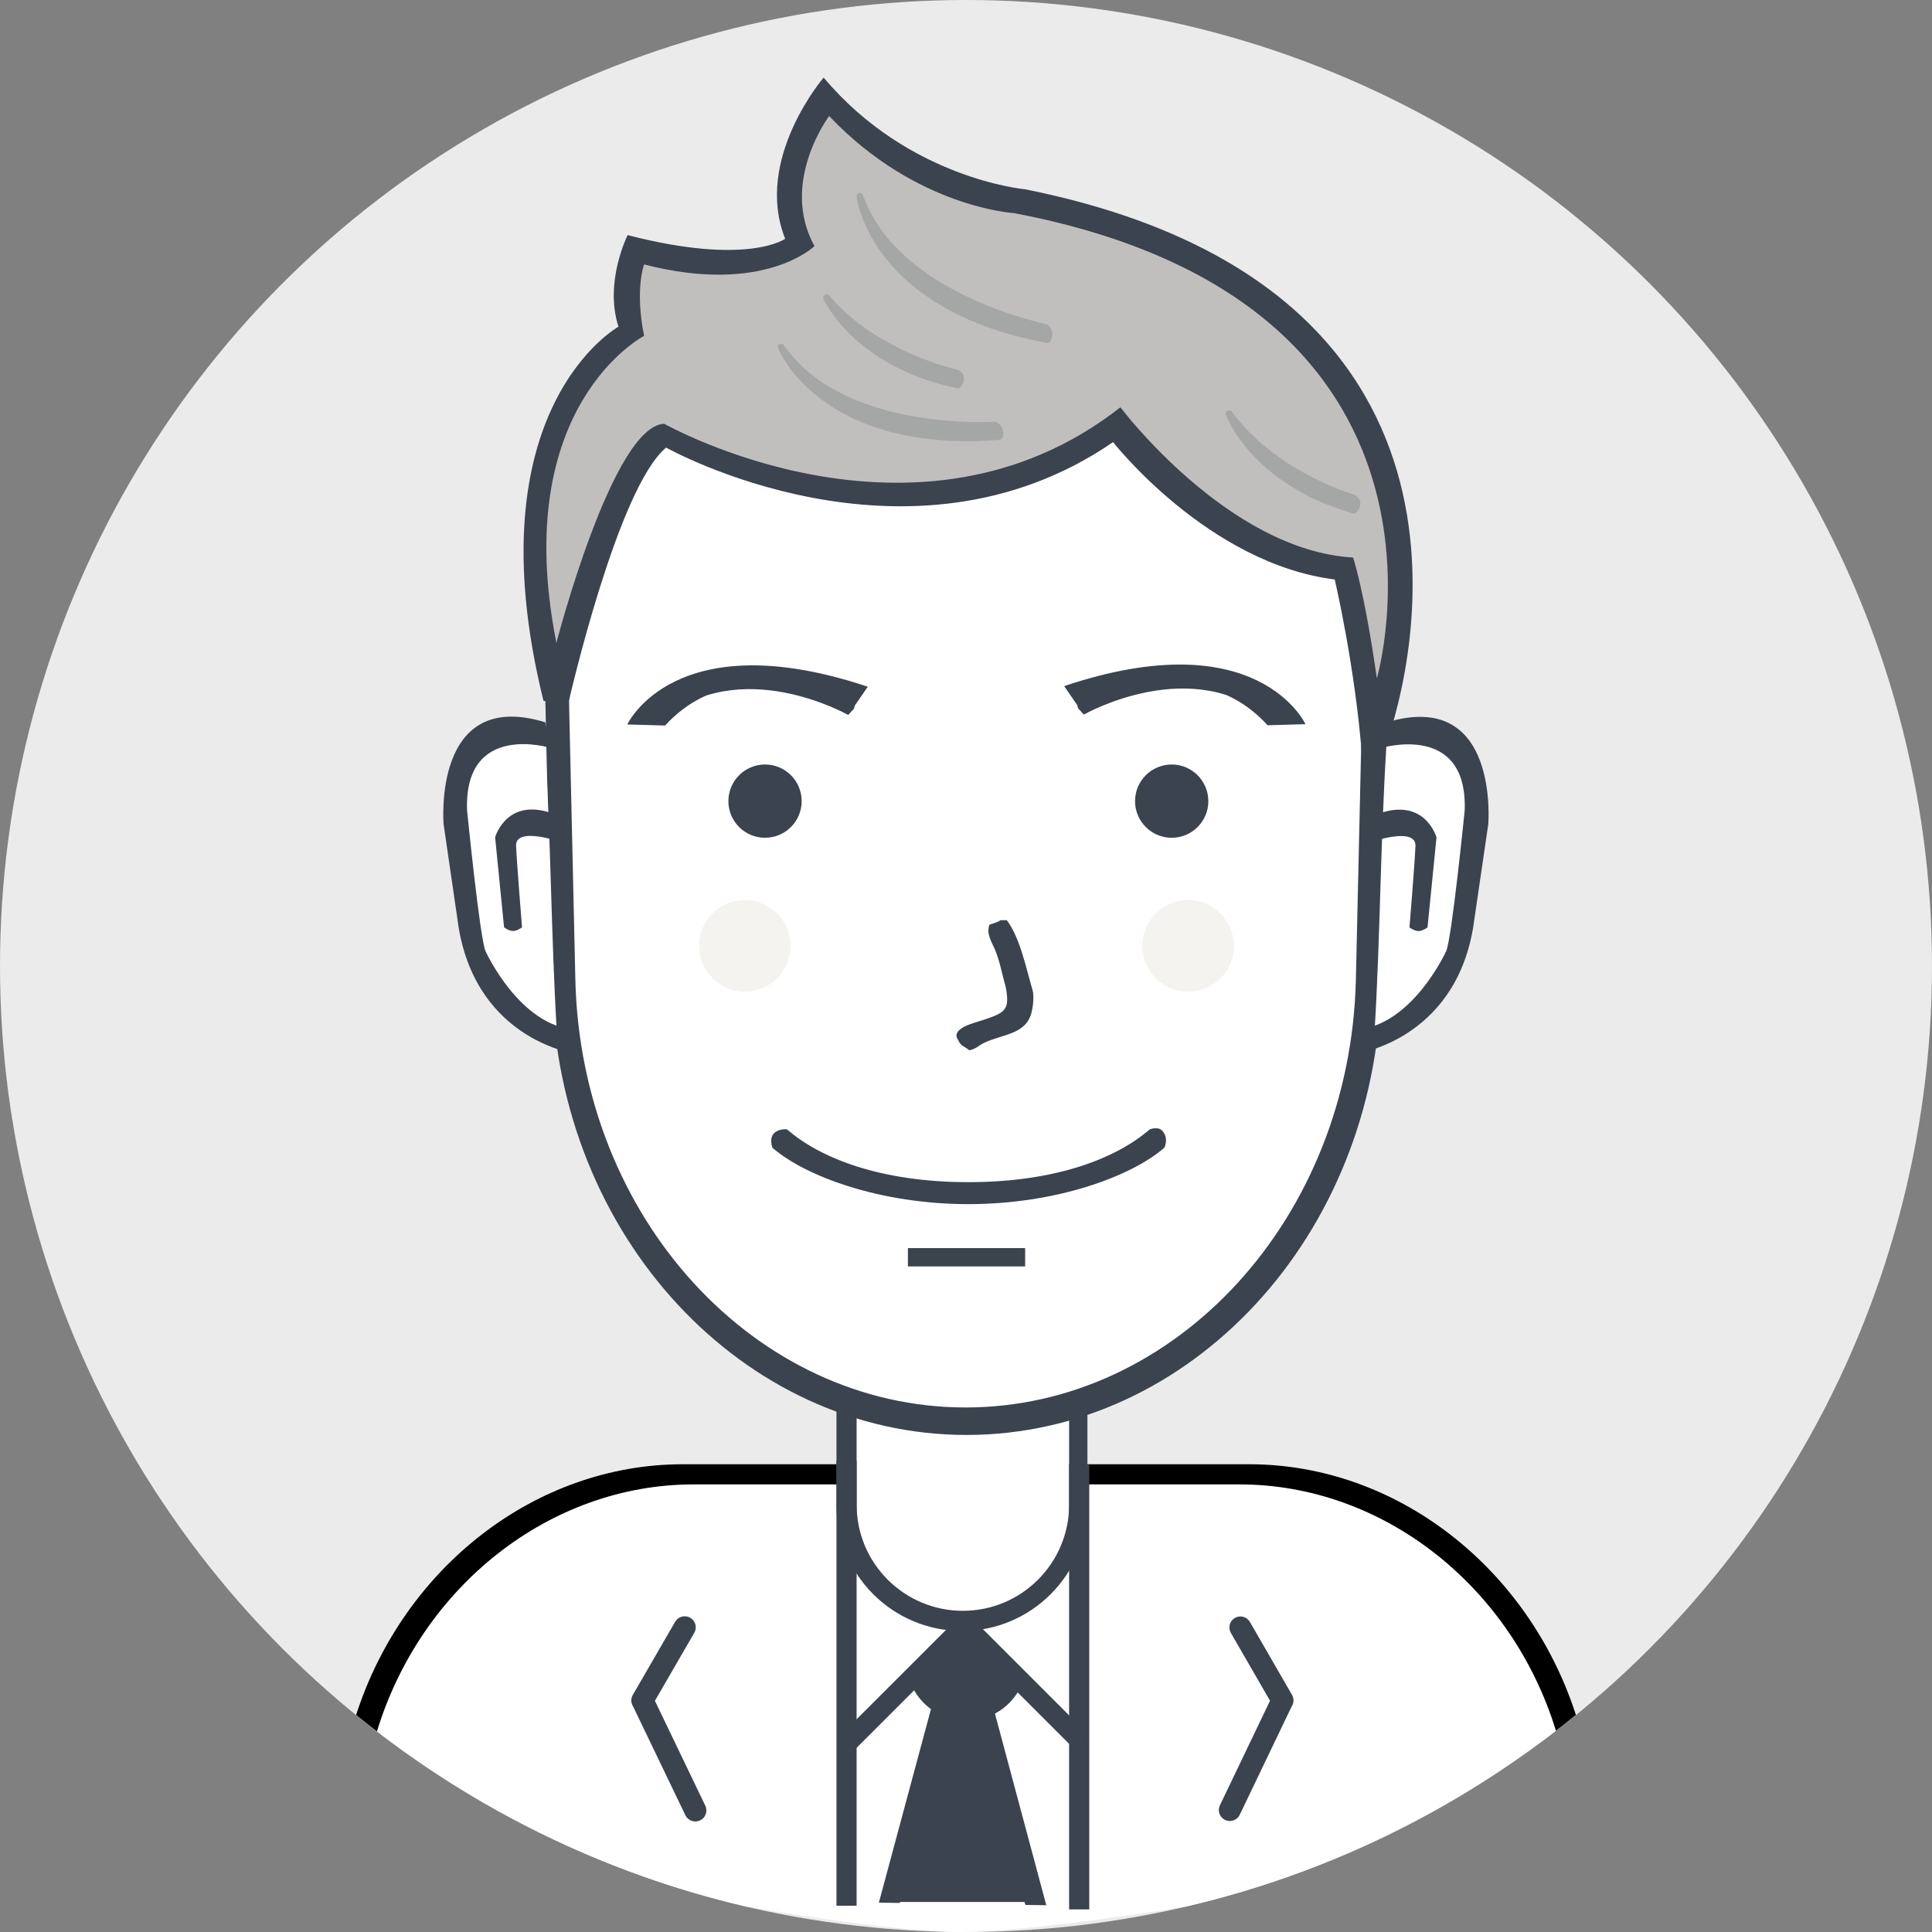 <?xml version="1.0" encoding="UTF-8" standalone="no"?>
<!DOCTYPE svg PUBLIC "-//W3C//DTD SVG 1.1//EN" "http://www.w3.org/Graphics/SVG/1.1/DTD/svg11.dtd">
<svg width="150" height="150" viewBox="0 0 450 450" version="1.1" xmlns="http://www.w3.org/2000/svg" xmlns:xlink="http://www.w3.org/1999/xlink" xml:space="preserve" xmlns:serif="http://www.serif.com/" style="fill-rule:evenodd;clip-rule:evenodd;stroke-linejoin:round;stroke-miterlimit:1.414;">
    <rect x="0" y="0" width="450" height="450" fill="#808080" stroke="none"/>
    <circle cx="225" cy="225" r="225" style="fill:rgb(235,235,235);"/>
    <g>
        <g id="body">
            <path d="M84.944,400.976c7.836,-24.806 27.146,-52.086 73.619,-57.363l37.973,0l0,-17.493c0,0 26.712,11.473 53.76,1.28l0.853,16.213l44.374,0c0.999,0.105 52.306,5.72 68.136,58.461c-25.254,19.862 -54.862,34.409 -87.168,41.926c0,0 -35.633,6 -52.797,6c-16.847,0 -50.185,-6 -50.185,-6c-32.892,-7.692 -63.012,-22.614 -88.565,-43.024Z" style="fill:white;"/>
            <path d="M196.536,345.747l-34.983,0c-33.502,0 -63.457,23.764 -73.758,57.539c-1.635,-1.26 -3.251,-2.542 -4.85,-3.846c11.078,-34.349 41.794,-58.387 76.093,-58.387l37.498,0l0,4.694Zm165.874,57.381c-10.347,-33.691 -40.26,-57.381 -73.709,-57.381l-35.418,0l0,-4.694l37.679,0c34.299,0 65.015,24.038 76.093,58.387c-1.532,1.25 -3.08,2.479 -4.645,3.688Z"/>
            <path id="neck-copy-7" serif:id="neck copy 7" d="M199.523,324.146l0,26.315c0,13.656 11.079,24.726 24.746,24.726c13.668,0 24.747,-11.07 24.747,-24.726l0,-25.772c1.436,-0.437 2.859,-0.912 4.267,-1.425l0,27.376c0,16.149 -13.085,29.24 -29.227,29.24c-16.141,0 -29.227,-13.091 -29.227,-29.24l0,-28.186c1.546,0.611 3.112,1.173 4.694,1.692Z" style="fill:rgb(59,67,79);fill-rule:nonzero;"/>
            <path id="Rounded-Rectangle-2" serif:id="Rounded Rectangle 2" d="M300.843,397.489l-12.086,25.207c-0.611,1.275 -2.14,1.813 -3.415,1.202c-1.275,-0.611 -1.813,-2.14 -1.201,-3.415l11.672,-24.345l-9.121,-15.797c-0.706,-1.224 -0.287,-2.79 0.937,-3.497c1.225,-0.707 2.791,-0.287 3.497,0.937l9.814,16.998c0.506,0.875 0.432,1.924 -0.097,2.71Z" style="fill:rgb(59,67,79);fill-rule:nonzero;"/>
            <path id="Rounded-Rectangle-2-copy-3" serif:id="Rounded Rectangle 2 copy 3" d="M147.485,397.514l12.15,25.284c0.615,1.279 2.152,1.819 3.434,1.206c1.282,-0.613 1.822,-2.147 1.208,-3.426l-11.735,-24.42l9.169,-15.845c0.711,-1.228 0.289,-2.798 -0.942,-3.508c-1.231,-0.709 -2.805,-0.288 -3.515,0.94l-9.866,17.05c-0.509,0.878 -0.435,1.931 0.097,2.719Z" style="fill:rgb(59,67,79);fill-rule:nonzero;"/>
            <rect id="Rectangle-24" serif:id="Rectangle 24" x="194.829" y="340.2" width="4.693" height="103.68" style="fill:rgb(59,67,79);fill-rule:nonzero;"/>
            <rect id="Rectangle-24-copy" serif:id="Rectangle 24 copy" x="249.016" y="341.053" width="4.693" height="103.68" style="fill:rgb(59,67,79);fill-rule:nonzero;"/>
            <path id="Shape-34" serif:id="Shape 34" d="M212.123,391l12,-13l13,13l-7,7l11,45l-34,0l12,-45l-7,-7Z" style="fill:rgb(59,67,79);fill-rule:nonzero;"/>
            <path id="Rectangle-24-copy-4" serif:id="Rectangle 24 copy 4" d="M238.822,443.69l-12.094,-45.136l2.515,-0.754l1.667,-1.772l12.791,47.738l-4.879,-0.076Zm-34.114,-0.533l12.626,-46.909l0.815,0.699l2.56,1.706l0.845,0.085l-11.977,44.495l-4.869,-0.076Z" style="fill:rgb(59,67,79);"/>
            <path id="Ellipse-6" serif:id="Ellipse 6" d="M253.268,403.788l-3.318,3.318l-12.914,-12.913c-2.492,3.958 -6.891,6.594 -11.913,6.594c-5.226,0 -9.776,-2.853 -12.205,-7.08l-13.48,13.479l-3.327,-3.327l26.538,-26.539l2.076,-1.924l2.076,1.924l26.467,26.468Zm-37.74,-12.692c1.702,3.465 5.261,5.851 9.381,5.851c4.028,0 7.515,-2.284 9.259,-5.622l-9.434,-9.434l-9.206,9.205Z" style="fill:rgb(59,67,79);"/>
        </g>
        <g id="face">
            <path id="_2-copy-5" serif:id="2 copy 5" d="M225.337,56.467c53.078,0 94.973,49.601 93.611,109.198l-1.448,63.341c-1.284,56.146 -42.532,100.527 -92.163,100.527c-49.63,0 -90.878,-44.381 -92.162,-100.527l-1.448,-63.341c-1.362,-59.597 40.533,-109.198 93.61,-109.198Z" style="fill:white;fill-rule:nonzero;"/>
            <path id="_2-line" serif:id="2 line" d="M323.212,163.701l-1.517,65.915c-1.345,58.427 -44.566,104.611 -96.571,104.611c-52.005,0 -95.226,-46.184 -96.571,-104.611l-1.517,-65.915c-1.427,-62.018 42.471,-113.634 98.088,-113.634c55.617,0 99.516,51.616 98.088,113.634Zm-98.301,-106.808c-52.352,0 -93.674,49.214 -92.33,108.345l1.428,62.847c1.266,55.708 41.95,99.742 90.902,99.742c48.952,0 89.637,-44.034 90.902,-99.742l1.428,-62.847c1.344,-59.131 -39.978,-108.345 -92.33,-108.345Z" style="fill:rgb(59,67,79);"/>
            <path id="usta" d="M271.203,267.326c-7.755,6.734 -25.272,13.141 -45.654,13.141c-20.381,0 -37.898,-6.407 -45.653,-13.141c0,0 -0.793,-2.183 0.371,-3.348c1.186,-1.185 3.042,-0.927 3.042,-0.927c7.748,6.738 21.851,12.296 42.24,12.296c20.39,0 34.493,-5.558 42.24,-12.296c0,0 1.895,-0.704 2.816,0.216c1.773,1.773 0.598,4.059 0.598,4.059Z" style="fill:rgb(59,67,79);fill-rule:nonzero;"/>
            <rect id="_-" serif:id="-" x="211.469" y="290.707" width="27.307" height="4.267" style="fill:rgb(59,67,79);fill-rule:nonzero;"/>
            <path id="Shape-11-copy" serif:id="Shape 11 copy" d="M126.93,173.313c-0.012,0.001 -1.048,-0.826 -3.004,-1.442c-0.977,-0.307 -2.192,-0.56 -3.577,-0.623c-0.346,-0.015 -0.702,-0.019 -1.066,-0.008c-0.364,0.01 -0.737,0.034 -1.116,0.075c-0.757,0.081 -1.539,0.226 -2.326,0.452c-3.151,0.906 -6.366,3.108 -8.253,7.652c-0.948,2.272 -1.573,5.131 -1.739,8.707c-0.041,0.894 -0.054,1.833 -0.035,2.819c0.018,0.986 0.067,2.018 0.148,3.1c0.164,2.164 0.459,4.523 0.899,7.095c-0.01,-0.003 -0.41,7.77 2.368,16.701c2.612,8.732 8.885,19.458 20.467,22.523c-1.332,-22.179 -1.373,-44.774 -2.766,-67.051l0,0Z" style="fill:white;fill-rule:nonzero;"/>
            <path id="Shape-3" serif:id="Shape 3" d="M128.251,174.207c0,0 -20.177,-6.251 -19.467,14.491c0,0 3.004,30.077 4.309,32.849c0,0 7.923,17.512 21.001,18.288c12.781,0.759 0,0 0,0l0.158,5.645c0,0 -22.984,-2.947 -27.424,-29.435l-3.503,-24.062c0,0 -2.721,-31.845 23.669,-23.748c25.709,7.888 0,0 0,0l1.257,5.972" style="fill:rgb(59,67,79);fill-rule:nonzero;"/>
            <path id="Shape-4" serif:id="Shape 4" d="M121.591,215.995c0,0 -1.129,0.853 -2.099,0.853c-0.97,0 -2.085,-0.853 -2.085,-0.853l-2.083,-20.983c0,0 2.873,-10.333 15.064,-4.873l0.288,6c0,0 -10.695,-3.793 -10.474,0.93c0.213,4.547 1.389,18.926 1.389,18.926Z" style="fill:rgb(59,67,79);fill-rule:nonzero;"/>
            <path id="Shape-11-copy_1" serif:id="Shape 11 copy_1" d="M322.936,173.362c0.012,0.001 1.052,-0.826 3.017,-1.441c0.982,-0.307 2.202,-0.56 3.593,-0.622c0.347,-0.016 0.705,-0.019 1.071,-0.009c0.366,0.01 0.74,0.035 1.12,0.075c0.761,0.081 1.546,0.226 2.337,0.452c3.165,0.905 6.393,3.106 8.289,7.647c0.952,2.271 1.58,5.127 1.746,8.701c0.042,0.893 0.054,1.832 0.036,2.817c-0.018,0.985 -0.067,2.017 -0.149,3.098c-0.165,2.162 -0.461,4.52 -0.903,7.09c0.01,-0.003 0.412,7.765 -2.379,16.69c-2.623,8.726 -8.923,19.445 -20.556,22.508c1.338,-22.164 1.379,-44.744 2.778,-67.006l0,0Z" style="fill:white;fill-rule:nonzero;"/>
            <path id="Shape-3_1" serif:id="Shape 3_1" d="M321.605,174.256c0,0 20.265,-6.248 19.552,14.481c0,0 -3.017,30.056 -4.327,32.827c0,0 -7.959,17.5 -21.093,18.275c-12.837,0.758 0,0 0,0l-0.16,5.641c0,0 23.086,-2.945 27.544,-29.415l3.52,-24.046c0,0 2.732,-31.823 -23.773,-23.732c-25.822,7.883 0,0 0,0l-1.263,5.969" style="fill:rgb(59,67,79);fill-rule:nonzero;"/>
            <path id="Shape-4_1" serif:id="Shape 4_1" d="M328.294,216.015c0,0 1.134,0.853 2.108,0.853c0.975,0 2.095,-0.853 2.095,-0.853l2.091,-20.969c0,0 -2.885,-10.326 -15.129,-4.869l-0.29,5.996c0,0 10.743,-3.791 10.52,0.929c-0.213,4.544 -1.395,18.913 -1.395,18.913Z" style="fill:rgb(59,67,79);fill-rule:nonzero;"/>
            <path id="R-copy" serif:id="R copy" d="M252.45,166.441c0,0 25.544,-14.605 43.793,1.486l4.826,0.748c0,0 -6.182,-22.497 -51.2,-7.869l1.254,4.194m1,0c0,0 25.987,-14.926 43.12,3.927l8.826,-0.252c0,0 -11.008,-24.032 -56.2,-8.869l4.254,6.194" style="fill:rgb(59,67,79);fill-rule:nonzero;"/>
            <path id="R-copy-3" serif:id="R copy 3" d="M197.561,166.526c0,0 -25.459,-14.476 -43.647,1.472l-4.81,0.742c0,0 6.161,-22.298 51.029,-7.799l-1.249,4.156m-0.997,0c0,0 -25.901,-14.794 -42.976,3.893l-8.797,-0.25c0,0 10.972,-23.819 56.012,-8.79l-4.239,6.139" style="fill:rgb(59,67,79);fill-rule:nonzero;"/>
            <path id="fill" d="M319.711,173.8c0,0 39.387,-103.344 -81.898,-126.887c0,0 -25.387,-1.374 -45.215,-25.006c0,0 -14.165,19.418 -5.972,34.268c0,0 -10.426,9.096 -38.39,1.853c0,0 -4.232,9.04 -0.853,19.449c0,0 -35.173,15.209 -18.411,83.24c0.161,0.651 0.326,1.308 0.496,1.969c0,0 15.049,-60.161 25.593,-61.128c0,0 56.814,32.616 104.933,-2.778c0,0 23.758,31.697 52.892,33.342c0,0 5.27,20.441 6.825,41.678Z" style="fill:rgb(193,191,189);fill-rule:nonzero;"/>
            <path id="line" d="M322.403,174.653c-1.184,3.213 -5.12,2.134 -5.12,2.134c-1.555,-21.237 -6.4,-41.814 -6.4,-41.814c-29.518,-3.719 -51.627,-32 -51.627,-32c-47.834,32.875 -104.107,1.28 -104.107,1.28c-11.298,9.368 -22.613,58.88 -22.613,58.88c-0.17,-0.661 -5.813,0.652 -5.973,0c-16.762,-68.03 17.493,-87.04 17.493,-87.04c-3.379,-10.41 2.133,-21.333 2.133,-21.333c27.964,7.243 36.694,0.853 36.694,0.853c-7.393,-18.517 8.96,-37.546 8.96,-37.546c19.828,23.632 46.933,26.026 46.933,26.026c111.549,22.354 91.535,109.102 83.627,130.56Zm-86.187,-125.013c0,0 -22.83,-1.242 -43.093,-22.613c0,0 -11.607,15.443 -3.414,30.293c0,0 -11.716,11.51 -39.68,4.267c0,0 -2.211,5.794 0,16.64c0,0 -31.36,16.19 -20.48,71.253c0.131,0.658 -0.17,-0.235 0,0.427c0,0 13.118,-50.808 25.174,-51.2c0,0 58.862,33.324 106.24,-3.84c0,0 25.052,33.341 54.186,34.986c0,0 2.528,7.146 5.547,28.16c0,0 25.552,-87.405 -84.48,-108.373Z" style="fill:rgb(59,67,79);"/>
            <path id="new_vector_shape_done" d="M200.214,44.947c0.783,0.015 0.781,0.547 1.009,1.101c0.341,0.827 0.646,1.669 1.041,2.456c0.598,1.191 1.212,2.373 1.924,3.462c0.598,0.916 1.247,1.79 1.892,2.66c0.372,0.502 0.822,0.947 1.198,1.448c0.15,0.199 0.351,0.364 0.505,0.566c0.052,0.048 0.105,0.095 0.157,0.142c0.193,0.255 0.439,0.454 0.631,0.708c0.21,0.205 0.421,0.41 0.631,0.614c0.328,0.328 0.636,0.695 1.009,0.976c0.079,0.084 0.158,0.168 0.236,0.252c0.297,0.223 0.539,0.5 0.836,0.724c0.047,0.052 0.095,0.105 0.142,0.157c0.43,0.323 0.802,0.719 1.23,1.039c0.694,0.52 1.35,1.071 2.065,1.574c0.475,0.333 0.942,0.703 1.419,1.038c0.85,0.597 1.747,1.132 2.618,1.7c0.53,0.346 1.098,0.61 1.64,0.944c1.533,0.947 3.212,1.755 4.856,2.582c0.531,0.267 1.06,0.484 1.608,0.724c0.35,0.153 0.729,0.333 1.073,0.503c0.189,0.094 0.373,0.136 0.567,0.221c0.421,0.183 0.874,0.378 1.293,0.566c0.388,0.174 0.767,0.288 1.167,0.441c0.431,0.165 0.889,0.371 1.324,0.535c0.757,0.286 1.523,0.537 2.271,0.818c0.777,0.293 1.555,0.487 2.349,0.756c1.539,0.52 3.176,0.904 4.778,1.385c0.479,0.144 0.979,0.212 1.45,0.346c0.236,0.067 0.541,0.054 0.741,0.157c0.082,0.042 0.175,0.131 0.253,0.189c0.125,0.094 0.222,0.251 0.315,0.378c0.15,0.204 0.308,0.405 0.426,0.645c0.122,0.25 0.155,0.596 0.221,0.882c0.052,0.229 -0.021,0.516 -0.064,0.676c-0.035,0.135 -0.023,0.228 -0.063,0.362c-0.101,0.349 -0.257,0.687 -0.457,0.945c-0.207,0.267 -0.717,0.274 -1.104,0.173c-0.676,-0.177 -1.418,-0.253 -2.081,-0.441c-0.142,-0.04 -0.254,-0.022 -0.394,-0.063c-0.769,-0.222 -1.608,-0.349 -2.365,-0.566c-0.173,-0.05 -0.319,-0.043 -0.489,-0.095c-0.598,-0.182 -1.221,-0.285 -1.829,-0.472c-1.525,-0.468 -3.087,-0.856 -4.541,-1.385c-0.34,-0.124 -0.656,-0.187 -0.993,-0.315c-2.387,-0.9 -4.757,-1.767 -6.938,-2.864c-0.574,-0.289 -1.144,-0.517 -1.703,-0.819c-1.588,-0.855 -3.133,-1.741 -4.636,-2.675c-0.197,-0.123 -0.389,-0.28 -0.583,-0.409c-0.873,-0.582 -1.711,-1.174 -2.554,-1.779c-0.851,-0.61 -1.61,-1.342 -2.444,-1.967c-0.176,-0.132 -0.325,-0.305 -0.505,-0.441c-0.052,-0.057 -0.105,-0.115 -0.158,-0.173c-0.195,-0.147 -0.345,-0.344 -0.536,-0.488c-0.456,-0.345 -0.843,-0.794 -1.245,-1.196c-0.38,-0.379 -0.794,-0.75 -1.12,-1.18c-0.073,-0.069 -0.147,-0.137 -0.22,-0.205c-0.212,-0.28 -0.486,-0.51 -0.694,-0.787c-0.364,-0.482 -0.792,-0.917 -1.151,-1.401c-0.447,-0.601 -0.908,-1.197 -1.34,-1.81c-0.433,-0.613 -0.81,-1.247 -1.215,-1.888c-1.097,-1.738 -1.99,-3.633 -2.822,-5.65c-0.302,-0.732 -0.506,-1.513 -0.757,-2.282c-0.173,-0.53 -0.257,-1.1 -0.41,-1.637c-0.04,-0.14 -0.025,-0.251 -0.063,-0.394c-0.081,-0.306 -0.173,-0.689 -0.063,-1.007c0.049,-0.142 0.252,-0.344 0.394,-0.393c0.1,-0.035 0.196,-0.009 0.268,-0.063Zm-7.741,23.608c0.56,0.003 0.811,0.415 1.056,0.739c0.254,0.336 0.595,0.606 0.851,0.945c0.211,0.209 0.421,0.419 0.631,0.629c0.143,0.189 0.323,0.338 0.489,0.504c0.171,0.171 0.325,0.356 0.52,0.503c0.189,0.189 0.379,0.378 0.568,0.567c0.194,0.147 0.345,0.344 0.536,0.488c0.59,0.445 1.094,1.005 1.687,1.448c0.628,0.469 1.219,0.996 1.861,1.448c0.84,0.592 1.677,1.193 2.538,1.762c0.44,0.292 0.891,0.536 1.34,0.819c0.344,0.216 0.701,0.464 1.057,0.661c1.478,0.818 2.975,1.62 4.509,2.392c1.216,0.611 2.498,1.106 3.753,1.668c0.387,0.174 0.766,0.289 1.167,0.441c0.903,0.343 1.853,0.693 2.775,1.039c0.871,0.327 1.797,0.551 2.68,0.85c0.145,0.049 0.267,0.043 0.41,0.094c0.457,0.164 0.975,0.267 1.451,0.409c0.239,0.072 0.476,0.071 0.709,0.158c0.51,0.19 1.154,0.764 1.341,1.275c0.323,0.885 -0.035,1.892 -0.442,2.471c-0.123,0.174 -0.304,0.461 -0.52,0.535c-0.341,0.116 -0.698,-0.006 -1.009,-0.095c-0.403,-0.115 -0.788,-0.132 -1.183,-0.252c-0.73,-0.22 -1.49,-0.341 -2.223,-0.566c-1.535,-0.472 -3.066,-0.895 -4.525,-1.448c-3.38,-1.28 -6.498,-2.782 -9.366,-4.564c-1.191,-0.74 -2.32,-1.574 -3.438,-2.393c-0.398,-0.291 -0.758,-0.65 -1.151,-0.944c-0.538,-0.403 -0.996,-0.888 -1.529,-1.29c-0.058,-0.063 -0.116,-0.126 -0.173,-0.189c-0.11,-0.097 -0.228,-0.181 -0.332,-0.284c-0.084,-0.089 -0.168,-0.178 -0.252,-0.267c-0.201,-0.152 -0.36,-0.343 -0.536,-0.52c-0.171,-0.171 -0.357,-0.324 -0.504,-0.519c-0.116,-0.11 -0.232,-0.22 -0.347,-0.33c-0.387,-0.511 -0.876,-0.932 -1.262,-1.448c-0.091,-0.122 -0.224,-0.225 -0.315,-0.347c-0.371,-0.492 -0.779,-0.96 -1.135,-1.463c-0.406,-0.573 -0.826,-1.15 -1.199,-1.747c-0.146,-0.235 -0.259,-0.476 -0.41,-0.709c-0.165,-0.255 -0.291,-0.523 -0.441,-0.802c-0.089,-0.166 -0.22,-0.349 -0.284,-0.535c-0.065,-0.189 -0.085,-0.555 0.016,-0.724c0.069,-0.116 0.231,-0.298 0.362,-0.347c0.099,-0.036 0.196,-0.008 0.269,-0.062Zm-10.596,11.489c0.633,0.007 0.792,0.474 1.056,0.85c0.425,0.603 0.914,1.159 1.356,1.747c0.353,0.468 0.813,0.854 1.167,1.322c0.137,0.131 0.273,0.262 0.41,0.393c0.196,0.259 0.497,0.56 0.757,0.755c0.052,0.058 0.105,0.116 0.157,0.174c0.13,0.128 0.263,0.251 0.41,0.362c0.069,0.073 0.137,0.146 0.205,0.22c0.351,0.264 0.644,0.605 0.994,0.866c0.836,0.622 1.632,1.3 2.491,1.904c1.862,1.309 3.914,2.402 6.023,3.462c0.69,0.347 1.423,0.604 2.113,0.945c0.294,0.145 0.596,0.218 0.899,0.346c0.827,0.35 1.713,0.655 2.57,0.976c1.185,0.444 2.442,0.722 3.658,1.133c0.426,0.144 0.881,0.208 1.293,0.346c0.367,0.123 0.742,0.143 1.119,0.252c0.747,0.217 1.58,0.337 2.35,0.535c0.444,0.115 0.895,0.142 1.324,0.252c0.48,0.123 0.983,0.137 1.451,0.252c0.105,0.01 0.21,0.021 0.315,0.031c0.481,0.122 1.04,0.136 1.53,0.252c0.208,0.05 0.388,0.014 0.599,0.063c0.683,0.159 1.463,0.127 2.16,0.283c0.199,0.045 0.406,0.023 0.583,0.063c0.063,0 0.126,0 0.189,0c0.24,0.054 0.546,0.041 0.789,0.095c0.068,0 0.136,0 0.205,0c0.397,0.087 0.877,0.038 1.277,0.126c0.089,0 0.179,0 0.268,0c0.51,0.111 1.123,0.013 1.64,0.125c0.2,0.006 0.399,0.011 0.599,0.016c0.113,0.025 0.293,-0.013 0.426,0.016c0.351,0.076 0.805,0.009 1.167,0.063c0.213,0.032 0.471,-0.025 0.662,0.016c0.168,0.036 0.388,-0.017 0.536,0.015c0.41,0 0.82,0 1.23,0c0.97,0 1.918,-0.027 2.854,-0.031c0.443,-0.002 0.925,-0.099 1.293,0.031c0.207,0.074 0.399,0.256 0.567,0.378c0.379,0.275 0.735,0.667 0.915,1.133c0.054,0.142 0.05,0.268 0.094,0.425c0.072,0.253 0.175,0.65 0.095,0.992c-0.052,0.222 -0.079,0.491 -0.158,0.708c-0.121,0.334 -0.443,0.432 -0.82,0.519c-0.136,0.006 -0.273,0.011 -0.41,0.016c-0.582,0.127 -1.291,0.015 -1.876,0.142c-0.113,0.024 -0.27,-0.005 -0.363,0.015c-0.22,0.006 -0.441,0.011 -0.662,0.016c-0.214,0.046 -0.484,-0.02 -0.725,0.032c-0.202,0.043 -0.449,0.031 -0.678,0.031c-0.084,0 -0.168,0 -0.252,0c-0.195,0.042 -0.469,0.032 -0.678,0.032c-0.305,0 -0.61,0 -0.915,0c-0.284,0.06 -0.679,0.015 -0.993,0.015c-0.261,0 -0.589,0.034 -0.82,-0.015c-0.179,0 -0.358,0 -0.536,0c-0.373,0 -0.741,0 -1.088,-0.032c-0.179,0 -0.358,0 -0.536,0c-0.307,-0.066 -0.706,0.003 -1.009,-0.063c-0.121,0 -0.242,0 -0.363,0c-0.222,-0.048 -0.522,-0.015 -0.741,-0.063c-0.105,0 -0.21,0 -0.316,0c-0.168,-0.037 -0.414,-0.026 -0.583,-0.063c-0.084,0 -0.168,0 -0.252,0c-0.585,-0.129 -1.257,-0.061 -1.829,-0.189c-0.158,-0.01 -0.316,-0.021 -0.473,-0.031c-0.742,-0.169 -1.564,-0.143 -2.287,-0.315c-0.196,-0.047 -0.358,-0.015 -0.551,-0.063c-0.672,-0.164 -1.412,-0.209 -2.066,-0.377c-0.108,-0.028 -0.176,-0.004 -0.284,-0.032c-0.309,-0.081 -0.672,-0.133 -0.977,-0.22c-0.143,-0.041 -0.252,-0.022 -0.395,-0.063c-1.062,-0.306 -2.169,-0.466 -3.216,-0.787c-1.854,-0.568 -3.728,-1.077 -5.408,-1.826c-0.381,-0.17 -0.76,-0.268 -1.136,-0.441c-0.663,-0.305 -1.348,-0.583 -2.002,-0.912c-1.023,-0.515 -2.023,-1.057 -3.012,-1.606c-0.695,-0.386 -1.364,-0.857 -2.018,-1.29c-0.537,-0.356 -1.055,-0.704 -1.577,-1.07c-0.513,-0.361 -0.992,-0.776 -1.498,-1.149c-0.514,-0.38 -0.954,-0.858 -1.466,-1.244c-0.194,-0.146 -0.358,-0.389 -0.552,-0.535c-0.477,-0.36 -0.872,-0.839 -1.293,-1.259c-1.795,-1.792 -3.32,-3.851 -4.683,-6.075c-0.314,-0.513 -0.543,-1.049 -0.82,-1.605c-0.125,-0.254 -0.257,-0.596 -0.126,-0.945c0.042,-0.111 0.267,-0.336 0.379,-0.377c0.091,-0.035 0.199,-0.011 0.268,-0.063Zm104.349,15.518c0.574,0.006 0.751,0.387 0.993,0.724c0.24,0.332 0.511,0.644 0.757,0.976c0.521,0.703 1.176,1.303 1.703,1.998c0.184,0.243 0.444,0.431 0.631,0.677c0.073,0.068 0.147,0.137 0.22,0.205c0.256,0.338 0.601,0.615 0.899,0.913c0.258,0.257 0.515,0.514 0.773,0.771c0.405,0.306 0.733,0.735 1.135,1.039c0.23,0.173 0.42,0.396 0.646,0.566c0.746,0.56 1.423,1.21 2.176,1.763c1.135,0.832 2.271,1.672 3.453,2.455c1.779,1.178 3.667,2.241 5.582,3.274c1.088,0.586 2.228,1.084 3.343,1.637c0.396,0.196 0.812,0.343 1.198,0.535c0.143,0.07 0.283,0.086 0.426,0.157c0.617,0.305 1.304,0.536 1.939,0.818c0.164,0.073 0.306,0.094 0.473,0.158c0.619,0.234 1.274,0.473 1.908,0.708c0.357,0.132 0.78,0.183 1.104,0.362c0.818,0.452 1.572,1.421 1.151,2.707c-0.15,0.458 -0.404,0.814 -0.662,1.165c-0.178,0.242 -0.401,0.338 -0.726,0.44c-0.079,0.025 -0.433,-0.1 -0.504,-0.126c-0.435,-0.157 -0.872,-0.232 -1.309,-0.377c-2.259,-0.751 -4.429,-1.546 -6.512,-2.455c-3.372,-1.473 -6.395,-3.351 -9.24,-5.352c-0.827,-0.581 -1.574,-1.27 -2.38,-1.872c-0.237,-0.177 -0.439,-0.403 -0.678,-0.583c-0.048,-0.052 -0.095,-0.105 -0.142,-0.157c-0.321,-0.242 -0.579,-0.546 -0.899,-0.787c-0.142,-0.147 -0.284,-0.294 -0.426,-0.441c-0.161,-0.121 -0.285,-0.268 -0.426,-0.409c-0.14,-0.141 -0.288,-0.264 -0.41,-0.425c-0.099,-0.094 -0.199,-0.189 -0.299,-0.283c-0.181,-0.181 -0.366,-0.378 -0.52,-0.583c-0.095,-0.094 -0.19,-0.188 -0.284,-0.283c-0.203,-0.268 -0.463,-0.49 -0.662,-0.755c-0.521,-0.692 -1.089,-1.332 -1.593,-2.046c-0.453,-0.642 -0.951,-1.278 -1.372,-1.952c-0.539,-0.863 -1.033,-1.753 -1.513,-2.675c-0.212,-0.405 -0.451,-0.913 -0.6,-1.354c-0.066,-0.196 -0.085,-0.547 0.016,-0.724c0.069,-0.12 0.228,-0.296 0.363,-0.346c0.091,-0.035 0.199,-0.011 0.268,-0.063Z" style="fill:rgb(59,67,79);fill-opacity:0.2;"/>
            <path id="new_vector_shape_done_1" d="M233.016,214.333c0.498,0 0.996,0 1.493,0c3.088,4.193 4.344,10.637 5.974,16.214c0.505,1.728 0.015,4.751 -0.427,5.973c-1.618,4.476 -6.698,4.395 -10.88,6.4c-1.123,0.538 -1.959,1.468 -3.413,1.707c-0.949,-0.836 -2.093,-1 -2.56,-2.347c-1.153,-1.587 0.333,-2.578 1.493,-3.2c2.106,-1.13 8.608,-2.243 9.387,-4.267c0.963,-1.095 0.323,-4.39 0,-5.546c-0.827,-2.962 -1.224,-5.435 -2.347,-8.107c-0.746,-1.775 -2.056,-3.646 -1.28,-5.76c0.643,-0.276 2.033,-0.59 2.56,-1.067Z" style="fill:rgb(59,67,79);"/>
            <path id="oko" d="M178.189,178.067c4.713,0 8.534,3.82 8.534,8.533c0,4.713 -3.821,8.533 -8.534,8.533c-4.712,0 -8.533,-3.82 -8.533,-8.533c0,-4.713 3.821,-8.533 8.533,-8.533Z" style="fill:rgb(59,67,79);fill-rule:nonzero;"/>
            <path id="oko_1" d="M272.909,178.067c4.713,0 8.534,3.82 8.534,8.533c0,4.713 -3.821,8.533 -8.534,8.533c-4.712,0 -8.533,-3.82 -8.533,-8.533c0,-4.713 3.821,-8.533 8.533,-8.533Z" style="fill:rgb(59,67,79);fill-rule:nonzero;"/>
            <path id="Ellipse-3" serif:id="Ellipse 3" d="M276.749,209.64c5.891,0 10.667,4.776 10.667,10.667c0,5.891 -4.776,10.666 -10.667,10.666c-5.891,0 -10.666,-4.775 -10.666,-10.666c0,-5.891 4.775,-10.667 10.666,-10.667Z" style="fill:rgb(245,243,239);fill-rule:nonzero;"/>
            <path id="Ellipse-3-copy" serif:id="Ellipse 3 copy" d="M173.496,209.64c5.891,0 10.667,4.776 10.667,10.667c0,5.891 -4.776,10.666 -10.667,10.666c-5.891,0 -10.667,-4.775 -10.667,-10.666c0,-5.891 4.776,-10.667 10.667,-10.667Z" style="fill:rgb(244,243,239);fill-rule:nonzero;"/>
        </g>
    </g>
</svg>
